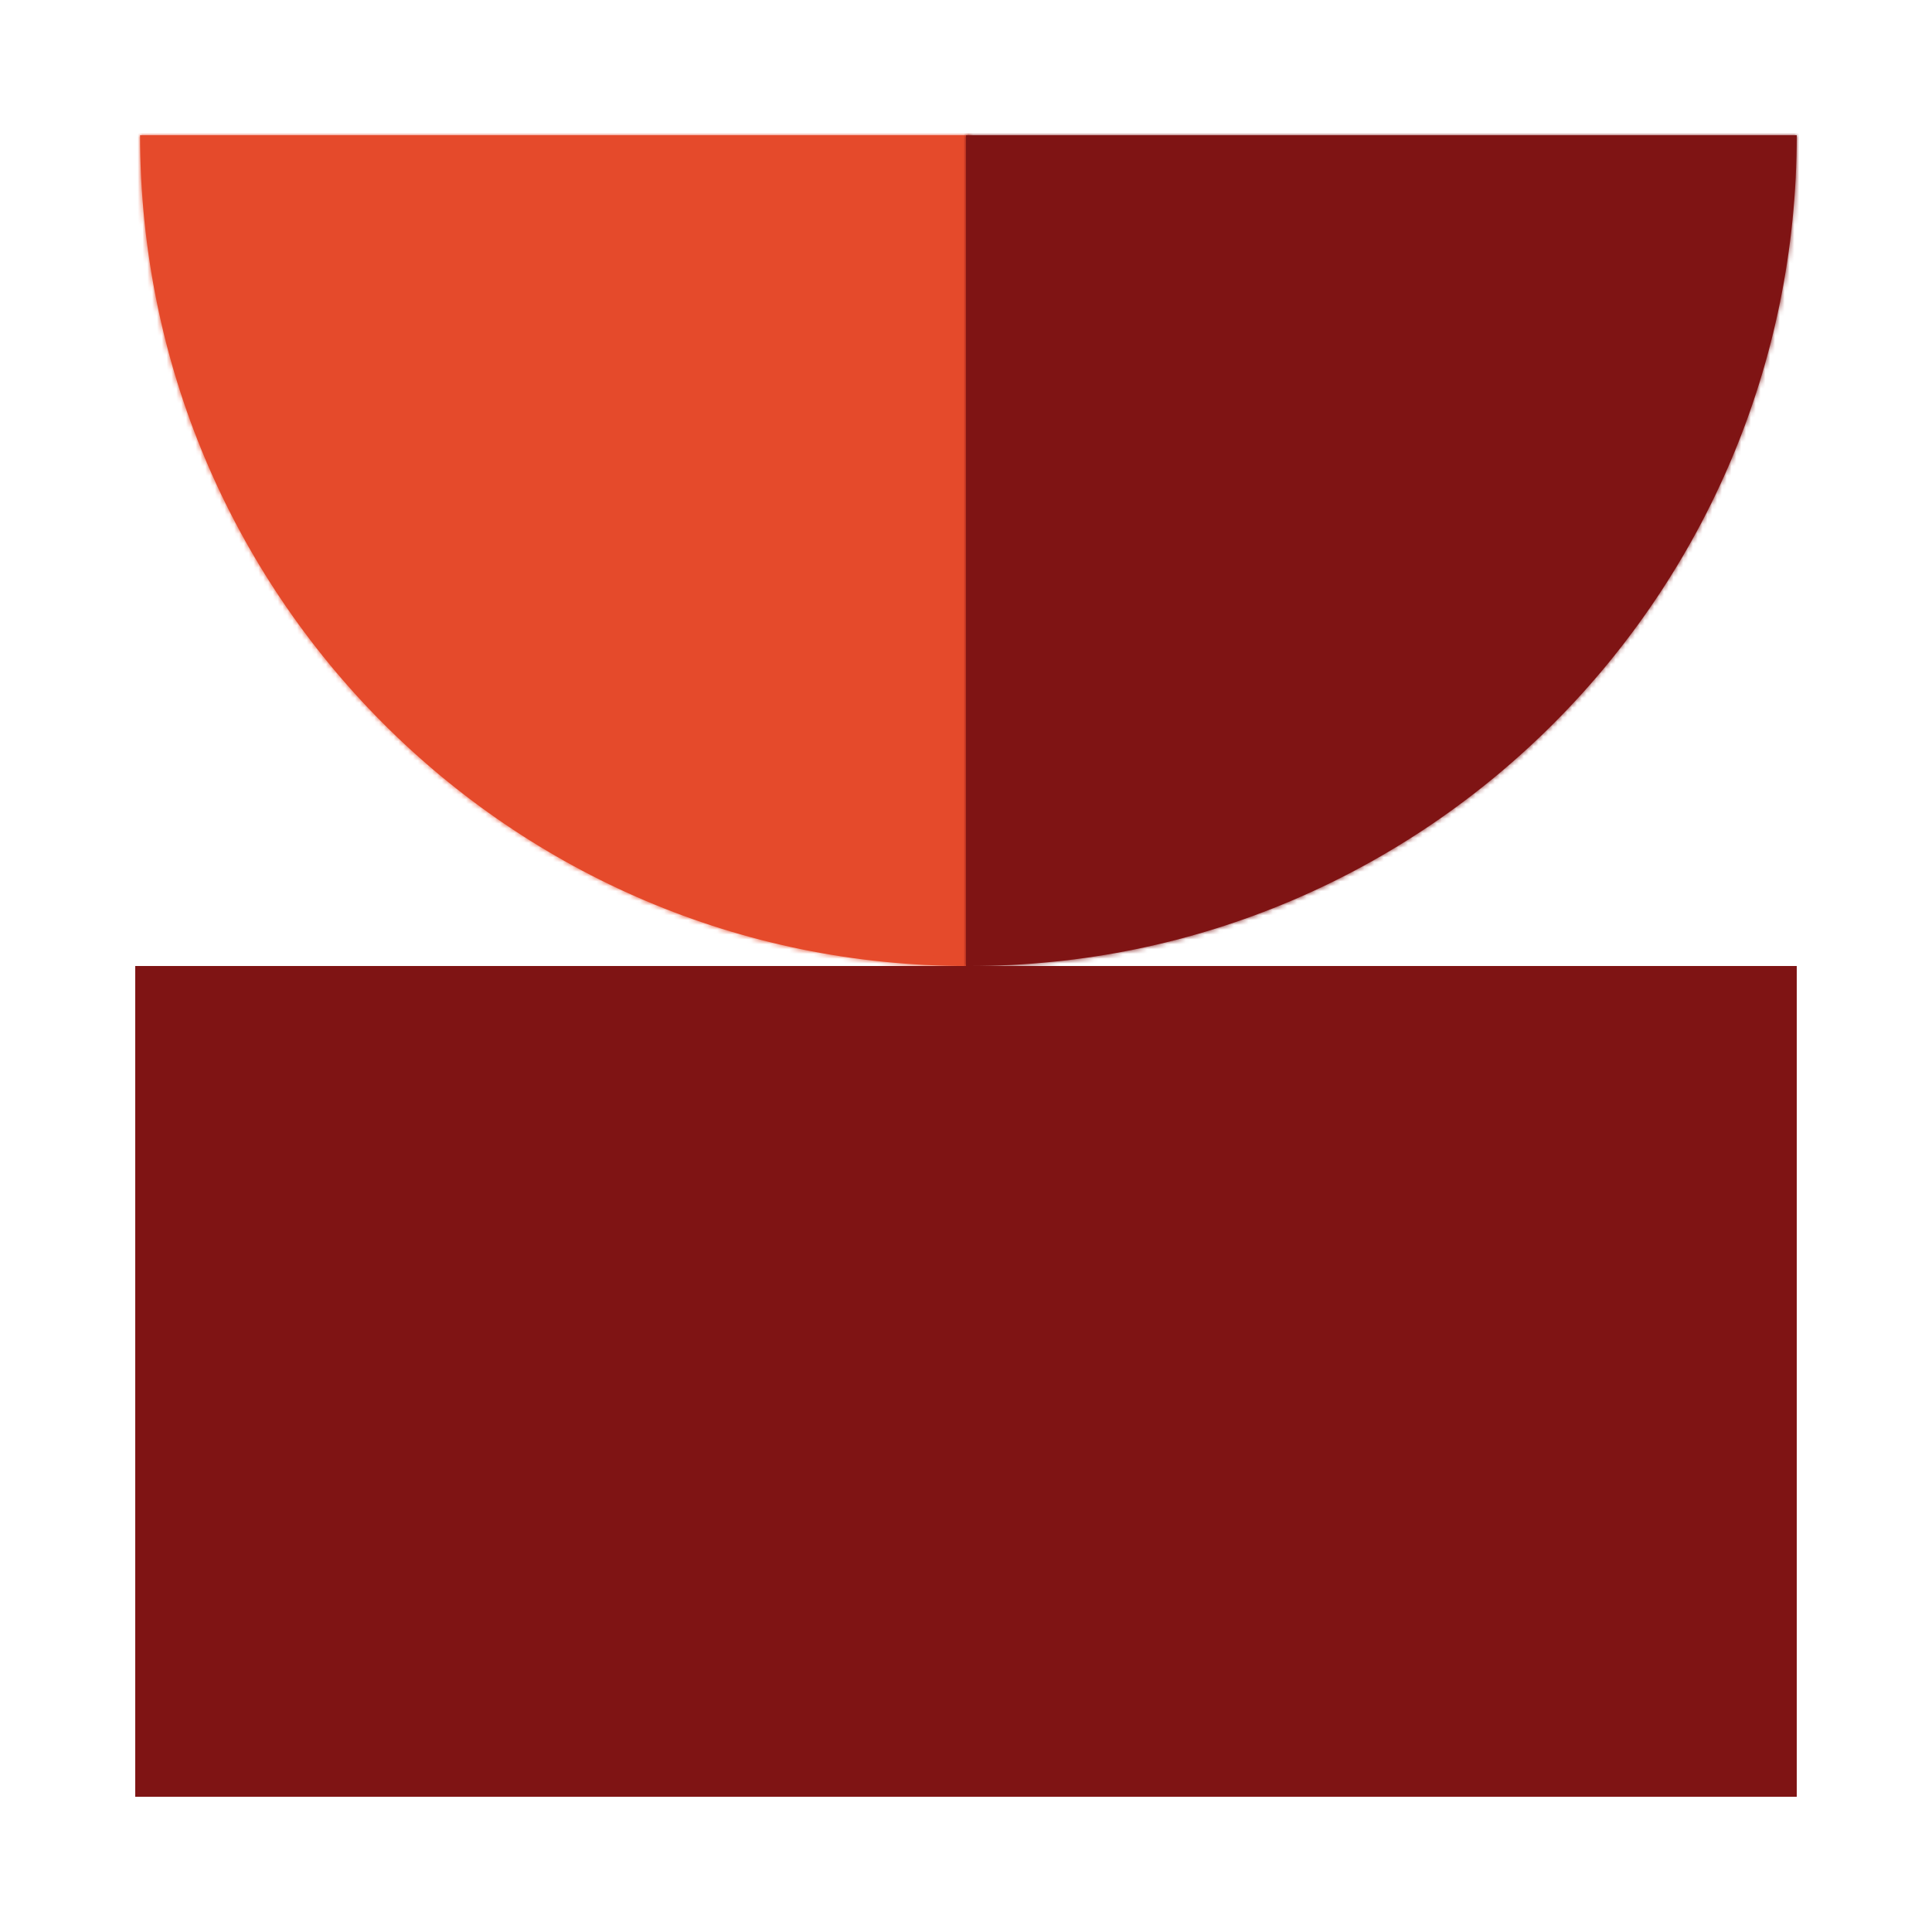 <svg width="400" height="400" viewBox="0 0 400 400" fill="none" xmlns="http://www.w3.org/2000/svg">
  <g transform="translate(28, 28)">
  <g id="rocking-shapes">
  <mask id="path-1-inside-1_10439_945" fill="white">
  <path d="M173 171.996C172.764 171.997 172.526 172 172.289 172C77.69 172 1.001 94.993 1.001 2.05108e-06L173 0L173 171.996Z"/>
  </mask>
  <path d="M173 171.996C172.764 171.997 172.526 172 172.289 172C77.69 172 1.001 94.993 1.001 2.05108e-06L173 0L173 171.996Z" fill="#E54A2B"/>
  <path d="M173 171.996L173.009 173.996L175 173.988L175 171.996L173 171.996ZM172.289 172L172.289 174L172.289 174L172.289 172ZM1.001 2.05108e-06L1.001 -2L-0.999 -2L-0.999 1.90009e-06L1.001 2.05108e-06ZM173 0L175 -2.38499e-08L175 -2L173 -2L173 0ZM173 171.996L172.992 169.996C172.727 169.997 172.527 170 172.289 170L172.289 172L172.289 174C172.525 174 172.8 173.997 173.009 173.996L173 171.996ZM172.289 172L172.289 170C78.802 170 3.001 93.896 3.001 2.20208e-06L1.001 2.05108e-06L-0.999 1.90009e-06C-0.999 96.09 76.577 174 172.289 174L172.289 172ZM1.001 2.05108e-06L1.001 2L173 2L173 0L173 -2L1.001 -2L1.001 2.05108e-06ZM173 0L171 2.38499e-08L171 171.996L173 171.996L175 171.996L175 -2.38499e-08L173 0Z" fill="#E54A2B" mask="url(#path-1-inside-1_10439_945)"/>
  <mask id="path-3-inside-2_10439_945" fill="white">
  <path d="M172.001 171.996C172.238 171.997 172.475 172 172.712 172C267.312 172 344 94.993 344 2.05108e-06L172.001 0L172.001 171.996Z"/>
  </mask>
  <path d="M172.001 171.996C172.238 171.997 172.475 172 172.712 172C267.312 172 344 94.993 344 2.05108e-06L172.001 0L172.001 171.996Z" fill="#7F1414"/>
  <path d="M172.001 171.996L171.993 173.996L170.001 173.988L170.001 171.996L172.001 171.996ZM172.712 172L172.712 174L172.712 174L172.712 172ZM344 2.05108e-06L344 -2L346 -2L346 1.90009e-06L344 2.05108e-06ZM172.001 0L170.001 -2.38499e-08L170.001 -2L172.001 -2L172.001 0ZM172.001 171.996L172.009 169.996C172.275 169.997 172.474 170 172.712 170L172.712 172L172.712 174C172.476 174 172.201 173.997 171.993 173.996L172.001 171.996ZM172.712 172L172.712 170C266.199 170 342 93.896 342 2.20208e-06L344 2.05108e-06L346 1.90009e-06C346 96.09 268.424 174 172.712 174L172.712 172ZM344 2.05108e-06L344 2L172.001 2L172.001 0L172.001 -2L344 -2L344 2.05108e-06ZM172.001 0L174.001 2.38499e-08L174.001 171.996L172.001 171.996L170.001 171.996L170.001 -2.38499e-08L172.001 0Z" fill="#7F1414" mask="url(#path-3-inside-2_10439_945)"/>
  <animateTransform attributeName="transform" type="rotate" values="0 172 140; 8 172 140; -8 172 140; 0 172 140" dur="2.5s" repeatCount="indefinite" calcMode="spline" keySplines="0.33 0 0.67 1; 0.33 0 0.67 1; 0.33 0 0.67 1" begin="indefinite"/>
  </g>
  <rect x="342.998" y="173" width="170" height="341.998" transform="rotate(90 342.998 173)" fill="#7F1414" stroke="#7F1414" stroke-width="2"/>
  </g>
</svg>